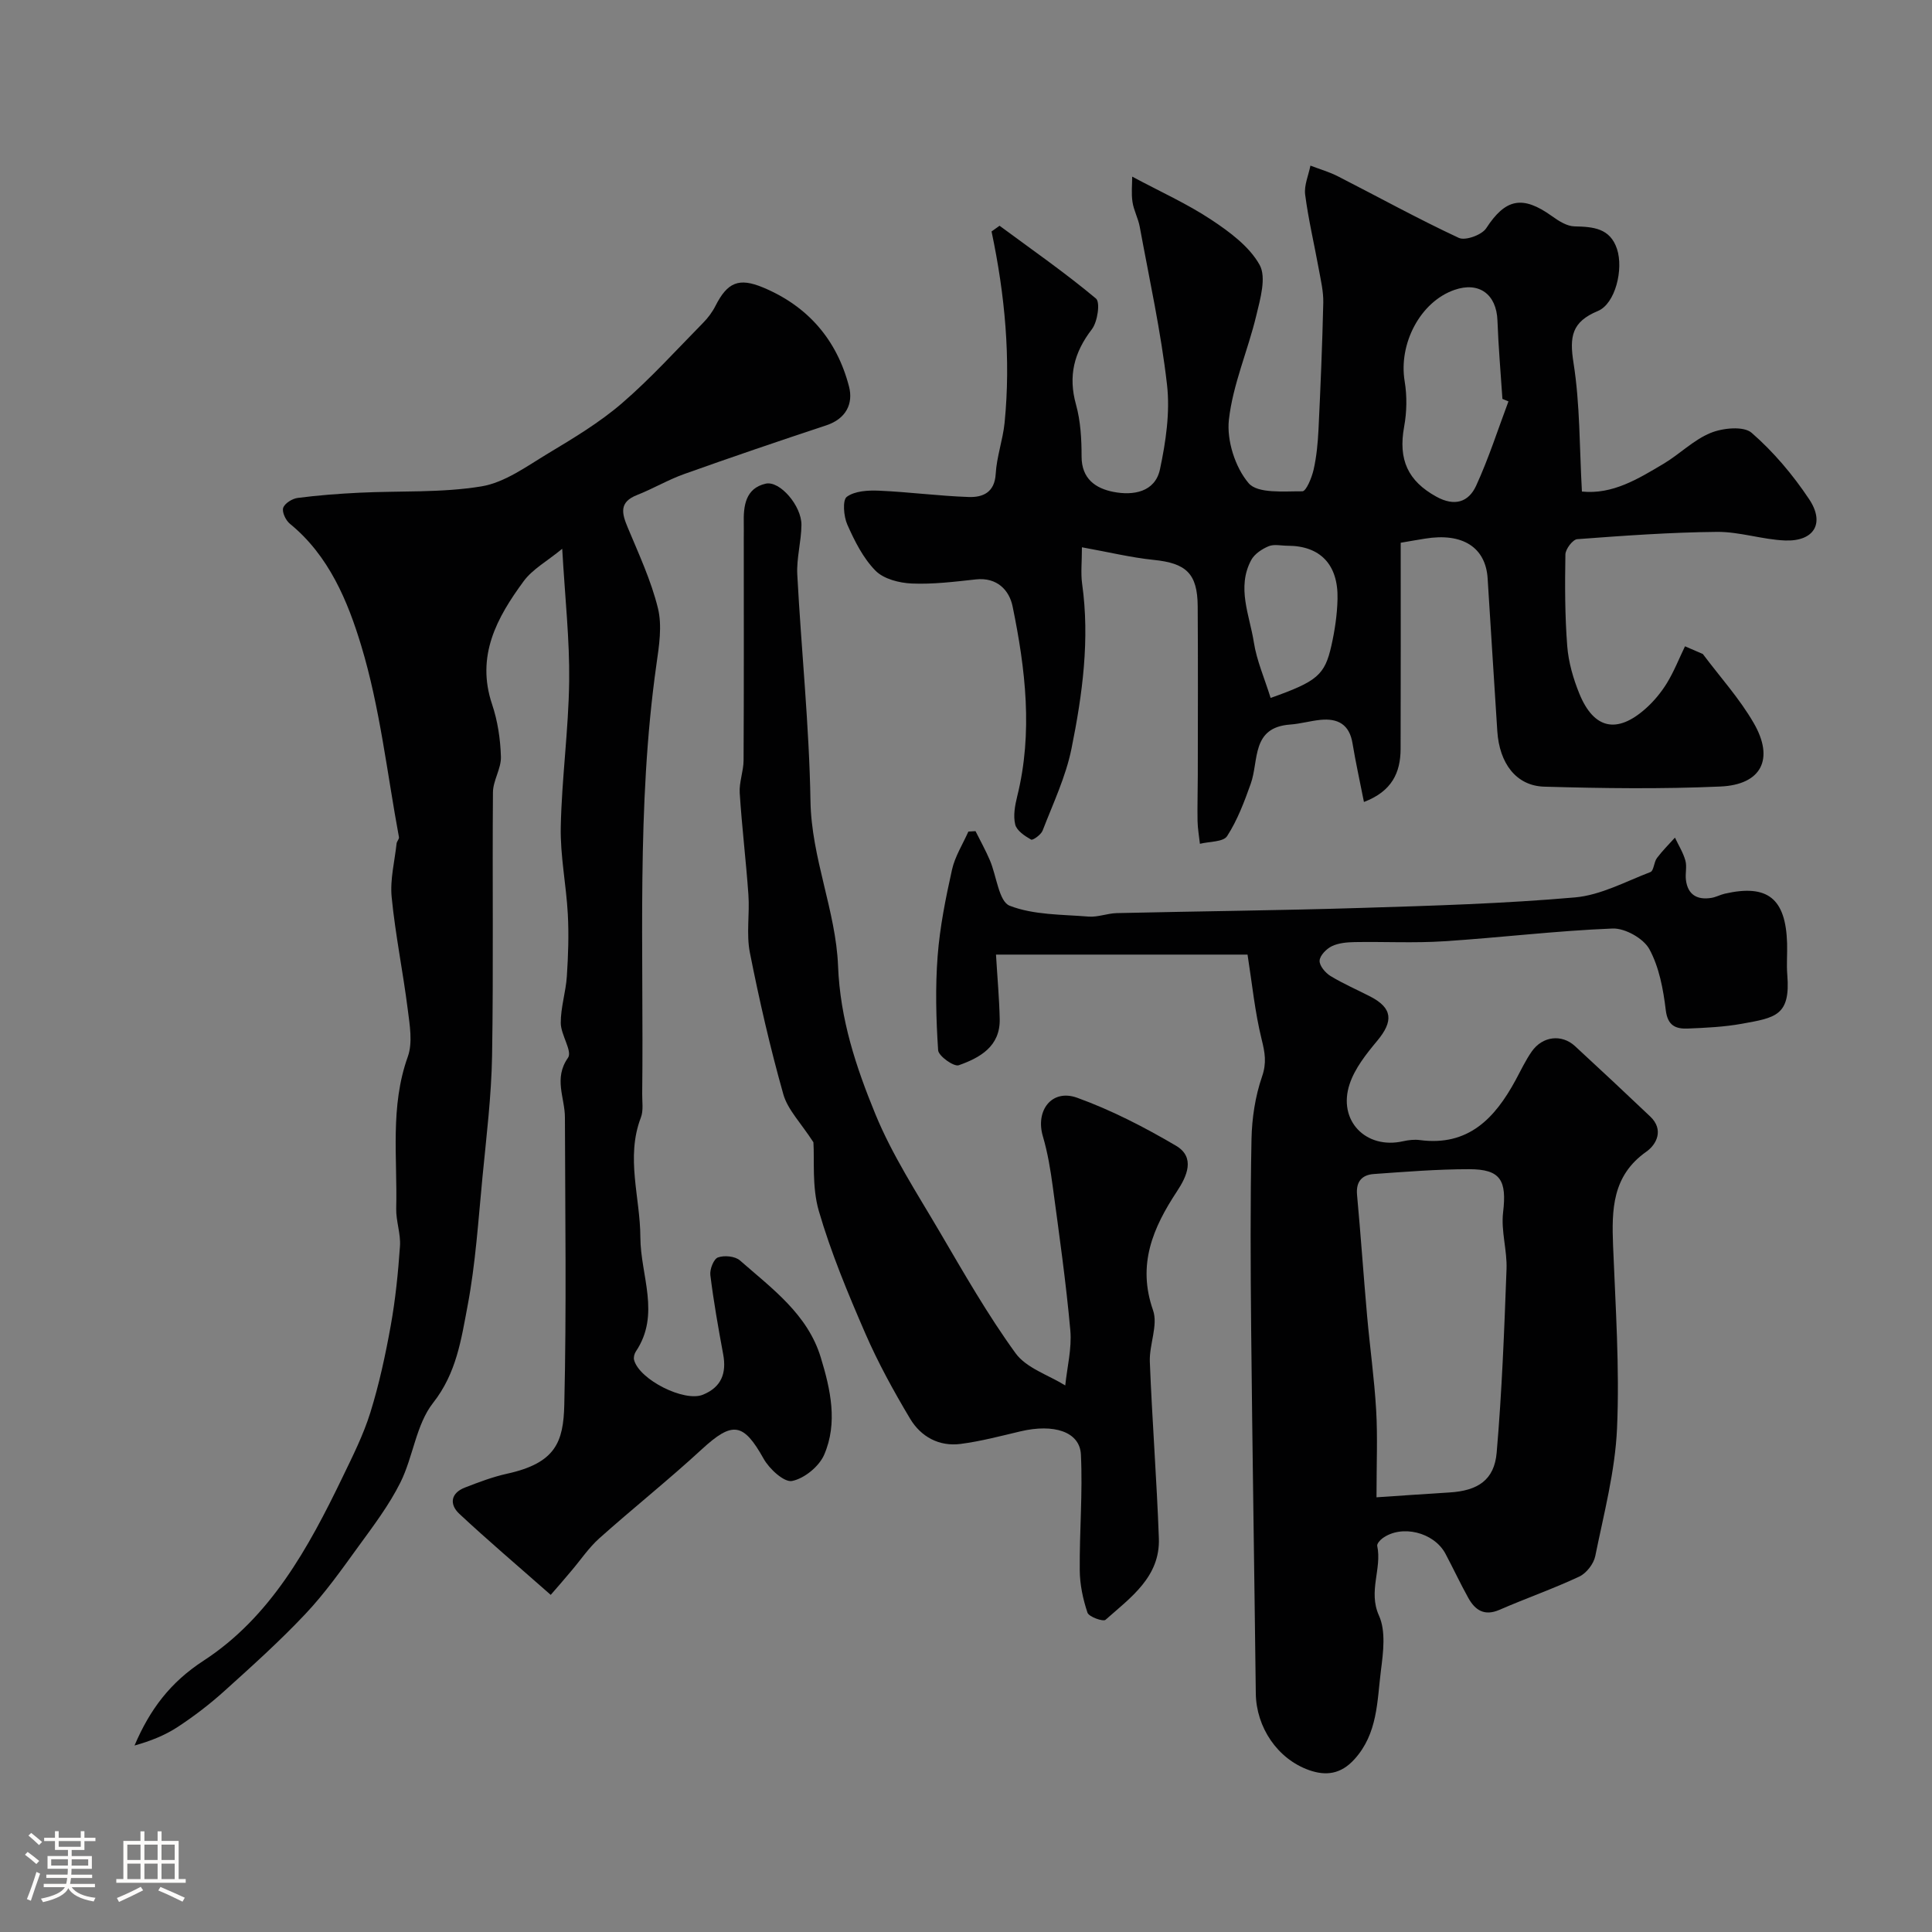 <svg enable-background="new 0 0 400 400" viewBox="0 0 400 400" xmlns="http://www.w3.org/2000/svg"><rect x="0" y="0" width="400" height="400" fill="#808080" stroke="none"/><path d="m5.17 384 .55-.58c.85.61 1.65 1.24 2.4 1.87l-.59.64c-.83-.73-1.62-1.38-2.36-1.93m1.22 9.53-.82-.34c.71-1.76 1.37-3.64 1.98-5.63.24.13.5.25.76.36-.6 1.67-1.24 3.54-1.92 5.61m-.5-13.5.57-.54c.56.44 1.31 1.06 2.26 1.87l-.64.64c-.68-.66-1.41-1.32-2.19-1.97m3.25.46h2.24v-1.36h.77v1.36h4.57v-1.36h.76v1.36h2.28v.69h-2.28v1.84h-2.64v1.26h4.18v2.64h-4.21c0 .45-.02.86-.05 1.21h4.32v.69h-4.38c-.04.34-.1.75-.19 1.22h5.15v.69h-4.82c.87 1.19 2.51 1.92 4.93 2.19-.17.31-.3.57-.37.76-2.77-.49-4.52-1.41-5.26-2.76-.56 1.26-2.3 2.23-5.24 2.9-.12-.24-.26-.48-.43-.72 2.73-.55 4.38-1.34 4.96-2.38h-4.38v-.69h4.65c.1-.38.17-.79.21-1.22h-4.32v-.69h4.4c.03-.34.05-.75.05-1.21h-4.2v-2.64h4.23v-1.26h-2.69v-1.84h-2.24zm1.46 4.46v1.29h3.45c.01-.4.02-.57.01-.53v-.32-.45h-3.46zm1.55-2.59h4.57v-1.19h-4.57zm6.11 2.59h-3.42v.77c-.01.19-.01.37-.02.53h3.44v-1.29z" fill="#fcfbfa"/><path d="m32.63 379.16h.82v1.98h3.54v7.89h1.46v.78h-14.37v-.78h1.46v-7.89h3.54v-1.98h.82v1.98h2.73zm-3.49 11.48.5.73c-1.61.82-3.28 1.63-5 2.41-.13-.27-.28-.55-.44-.82 1.75-.72 3.4-1.49 4.94-2.32m-2.78-5.55h2.73v-3.18h-2.73zm0 3.95h2.73v-3.2h-2.73zm3.54-3.95h2.73v-3.18h-2.73zm0 3.95h2.73v-3.2h-2.73zm7.89 4.68c-1.84-.92-3.51-1.7-5.02-2.32l.45-.73c1.89.8 3.57 1.55 5.04 2.23zm-1.62-11.81h-2.73v3.18h2.73zm-2.73 7.13h2.73v-3.2h-2.73z" fill="#fcfbfa"/><g fill="#010102"><path d="m114.02 330.2c-7.08-6.24-13.13-11.37-18.92-16.78-2.09-1.95-1.81-4.28 1.14-5.43 2.87-1.12 5.78-2.22 8.77-2.88 10.02-2.21 11.64-6.54 11.82-14.28.47-19.82.18-39.66.13-59.49-.01-4.09-2.38-8.06.64-12.34.95-1.35-1.49-4.74-1.5-7.2-.02-3.22 1.05-6.43 1.26-9.67.28-4.27.43-8.59.2-12.86-.32-6.05-1.59-12.09-1.46-18.11.21-10.04 1.61-20.05 1.74-30.09.11-8.57-.85-17.15-1.44-27.45-3.16 2.6-6.15 4.22-7.98 6.71-5.54 7.53-9.91 15.47-6.54 25.49 1.16 3.45 1.72 7.21 1.83 10.85.08 2.44-1.63 4.91-1.65 7.37-.15 18.16.12 36.33-.18 54.49-.14 8.37-1.17 16.73-1.98 25.08-.87 8.95-1.43 17.98-3.1 26.79-1.31 6.91-2.29 13.9-7.14 20.06-3.52 4.48-4.11 11.15-6.76 16.47-2.35 4.71-5.61 9.01-8.73 13.3-3.46 4.77-6.89 9.63-10.92 13.9-5.26 5.59-11 10.75-16.71 15.9-3.03 2.74-6.31 5.26-9.72 7.5-2.69 1.77-5.76 2.97-8.97 3.86 3.18-7.46 7.39-13.07 14.29-17.56 13.86-9.01 21.71-23.35 28.75-37.93 2.12-4.4 4.35-8.82 5.79-13.46 1.82-5.85 3.12-11.9 4.21-17.94.98-5.44 1.54-10.98 1.92-16.5.18-2.56-.84-5.2-.78-7.78.27-10.5-1.31-21.1 2.4-31.44 1.04-2.9.4-6.55-.01-9.79-.98-7.77-2.57-15.47-3.33-23.25-.36-3.64.62-7.4 1.02-11.11.05-.45.56-.92.49-1.3-2.46-13.25-3.93-26.81-7.81-39.64-2.78-9.2-6.69-18.67-14.77-25.25-.86-.7-1.67-2.42-1.39-3.29.31-.94 1.88-1.92 3.01-2.06 4.23-.55 8.5-.87 12.77-1.08 8.43-.41 16.99.05 25.26-1.31 4.85-.8 9.38-4.16 13.79-6.81 5.27-3.17 10.63-6.38 15.27-10.37 5.97-5.14 11.29-11.04 16.83-16.67 1.02-1.03 1.93-2.25 2.58-3.54 2.47-4.86 4.83-5.88 9.84-3.79 9.31 3.88 15.3 10.86 17.8 20.51.92 3.56-.63 6.68-4.7 8.03-9.85 3.26-19.67 6.6-29.44 10.09-3.34 1.19-6.44 3.04-9.75 4.34-3.77 1.48-3.15 3.8-1.92 6.74 2.29 5.49 4.84 10.97 6.25 16.7.89 3.64.24 7.78-.31 11.61-4.18 29.53-2.6 59.25-2.95 88.9-.02 1.66.29 3.48-.28 4.95-3.17 8.28-.12 16.53-.1 24.78.02 7.9 4.24 15.94-.94 23.65-.31.47-.5 1.23-.36 1.75 1.1 4.1 10.41 8.76 14.25 7.19 3.82-1.56 4.92-4.43 4.2-8.35-1.01-5.45-1.98-10.92-2.66-16.41-.15-1.2.69-3.34 1.57-3.66 1.31-.48 3.56-.26 4.56.62 6.61 5.81 14 11.11 16.73 20.08 2.02 6.62 3.57 13.55.7 20.16-1.05 2.42-4.1 4.91-6.64 5.42-1.63.33-4.7-2.48-5.88-4.59-4.2-7.5-6.44-7.83-12.8-1.98-6.89 6.35-14.24 12.2-21.24 18.45-2.18 1.95-3.85 4.47-5.77 6.72-1.49 1.8-3.06 3.57-4.28 4.98z"/><path d="m290 112.37c0 14.36.03 28.53-.02 42.69-.02 4.91-1.8 8.78-7.59 10.98-.85-4.32-1.72-8.22-2.37-12.16-.64-3.9-3.04-5.2-6.63-4.84-2.11.21-4.18.82-6.28.97-8.09.59-6.44 7.46-8.16 12.26-1.33 3.74-2.76 7.54-4.89 10.84-.79 1.23-3.69 1.1-5.63 1.59-.17-1.57-.46-3.14-.49-4.71-.06-3.16.05-6.33.05-9.49.01-11.67.06-23.33-.02-35-.05-6.78-2.4-8.9-9.11-9.58-4.68-.48-9.3-1.61-14.86-2.61 0 3.06-.26 5.34.04 7.54 1.62 11.54.07 22.92-2.2 34.15-1.18 5.83-3.82 11.37-5.98 16.97-.33.85-2.03 2.06-2.38 1.86-1.31-.74-2.98-1.85-3.29-3.12-.44-1.81-.06-3.94.41-5.83 3.28-13.2 1.72-26.32-.95-39.32-.69-3.38-3.23-6.08-7.61-5.6-4.41.48-8.86 1.04-13.26.85-2.59-.11-5.82-.93-7.52-2.66-2.56-2.6-4.32-6.13-5.83-9.53-.76-1.7-1.03-5.08-.11-5.76 1.66-1.22 4.42-1.37 6.69-1.27 6.2.27 12.37 1.1 18.57 1.31 2.89.09 5.35-.92 5.57-4.79.2-3.55 1.48-7.03 1.84-10.58 1.32-13.29.07-26.49-2.7-39.61.55-.39 1.11-.78 1.66-1.18 6.71 4.96 13.57 9.73 19.96 15.07.92.77.33 4.82-.85 6.36-3.7 4.81-4.94 9.68-3.28 15.61.95 3.43 1.15 7.15 1.15 10.74 0 4.64 2.94 6.61 6.6 7.32 4.08.8 8.62.06 9.63-4.68 1.21-5.7 2.11-11.77 1.46-17.49-1.25-10.98-3.65-21.83-5.65-32.72-.32-1.75-1.24-3.39-1.5-5.14-.27-1.79-.06-3.64-.06-5.24 5.86 3.14 11.37 5.61 16.35 8.91 3.81 2.52 7.9 5.54 10.03 9.36 1.44 2.6.13 7.07-.7 10.53-1.73 7.22-4.84 14.23-5.66 21.52-.48 4.29 1.29 9.86 4.08 13.14 1.87 2.2 7.29 1.67 11.12 1.69.8.01 1.96-2.82 2.34-4.49.61-2.69.87-5.5 1.01-8.27.42-8.76.79-17.53.99-26.3.05-2.32-.52-4.68-.94-7-.93-5.12-2.14-10.2-2.81-15.36-.25-1.92.69-4 1.09-6.01 1.9.73 3.88 1.29 5.68 2.21 8.35 4.26 16.56 8.8 25.04 12.75 1.35.63 4.76-.6 5.67-1.99 3.98-6.11 7.49-6.91 13.63-2.5 1.38.99 3.08 2.08 4.66 2.11 3.86.08 7.36.36 8.79 4.67 1.39 4.19-.34 11.35-3.96 12.85-5.42 2.25-5.9 5.31-5.04 10.75 1.36 8.6 1.22 17.44 1.74 26.63 6.34.65 11.61-2.61 16.85-5.72 3.36-1.99 6.25-4.97 9.8-6.42 2.51-1.03 6.84-1.46 8.49-.02 4.54 3.95 8.55 8.71 11.9 13.74 3.34 5.01 1 8.78-4.99 8.55-4.71-.19-9.4-1.82-14.08-1.78-9.65.09-19.31.79-28.94 1.51-.93.07-2.43 2.05-2.45 3.16-.11 6.32-.11 12.68.38 18.98.26 3.34 1.24 6.73 2.51 9.85 3 7.34 7.79 8.36 13.72 3.09 1.7-1.51 3.21-3.34 4.4-5.27 1.47-2.41 2.52-5.08 3.75-7.63 1.23.53 2.46 1.06 3.69 1.59 3.55 4.74 7.6 9.21 10.54 14.3 4.31 7.44 1.61 12.76-6.89 13.14-12.14.54-24.33.38-36.49.03-5.81-.17-9.28-4.84-9.71-11.5-.67-10.53-1.35-21.07-2-31.6-.4-6.45-5.2-9.53-12.97-8.25-1.46.23-2.91.49-5.03.85zm22.31-29.27c-.42-.17-.83-.34-1.25-.51-.36-5.41-.83-10.82-1.03-16.25s-3.83-8.1-8.93-6.31c-7.06 2.47-11.57 11.14-10.28 18.91.51 3.06.45 6.36-.11 9.41-1.25 6.83.79 11.24 6.67 14.48 3.78 2.09 6.67 1.13 8.23-2.25 2.6-5.66 4.51-11.64 6.7-17.48zm-49.24 61.4c9.65-3.42 11.21-4.74 12.58-10.82.71-3.17 1.2-6.44 1.27-9.68.17-7.13-3.6-11-10.32-11.01-1.33 0-2.81-.37-3.94.1-1.39.58-2.95 1.61-3.62 2.88-3.03 5.68-.33 11.38.55 16.98.59 3.81 2.2 7.44 3.48 11.55z"/><path d="m258.29 197.64c-17.14 0-34.4 0-52.08 0 .29 4.89.68 9.12.77 13.36.11 5.66-4.1 8-8.49 9.55-1 .35-4.18-1.91-4.26-3.11-.43-6.49-.6-13.05-.1-19.53.46-5.99 1.66-11.96 2.97-17.84.61-2.75 2.23-5.28 3.39-7.9.49-.03.99-.06 1.48-.09 1 2 2.09 3.96 2.97 6.02 1.39 3.24 1.86 8.55 4.1 9.42 4.99 1.94 10.83 1.8 16.34 2.25 1.91.15 3.88-.67 5.82-.72 16.93-.39 33.87-.55 50.8-1.08 14.71-.45 29.44-.89 44.08-2.17 5.33-.47 10.48-3.28 15.62-5.25.71-.27.71-2.05 1.35-2.9 1.12-1.5 2.47-2.83 3.73-4.23.74 1.58 1.7 3.09 2.16 4.75.35 1.24-.05 2.66.11 3.98.37 3.1 2.33 4.22 5.26 3.75.95-.15 1.84-.65 2.78-.87 8.87-2.03 12.64.98 12.91 10.31.06 2.16-.14 4.34.04 6.5.69 8.47-2.47 8.86-9.36 10.11-3.69.67-7.5.85-11.26 1-2.45.09-4.15-.56-4.54-3.81-.52-4.32-1.36-8.89-3.4-12.63-1.21-2.22-5.04-4.37-7.61-4.27-11.65.46-23.26 1.89-34.91 2.64-6.14.4-12.33.06-18.49.17-1.6.03-3.33.18-4.73.85-1.12.54-2.47 1.92-2.53 2.99-.06 1.04 1.18 2.52 2.24 3.17 2.65 1.62 5.53 2.85 8.29 4.28 4.57 2.37 4.8 5.08 1.38 9.17-2.25 2.7-4.61 5.67-5.69 8.92-2.53 7.57 3.37 13.6 11.07 11.85 1.12-.25 2.33-.39 3.46-.24 10.05 1.33 15.55-4.53 19.82-12.4 1.09-2 2.06-4.1 3.36-5.95 2.23-3.18 6.2-3.63 8.94-1.11 5.23 4.82 10.43 9.69 15.59 14.59 2.85 2.71 1.34 5.75-.81 7.27-7.09 4.99-7.18 12-6.89 19.48.5 12.59 1.37 25.23.82 37.79-.39 8.88-2.73 17.69-4.51 26.47-.33 1.61-1.84 3.55-3.32 4.24-5.4 2.53-11.05 4.5-16.52 6.88-3.12 1.35-5.03.07-6.44-2.46-1.67-3-3.12-6.13-4.74-9.17-2.4-4.47-9.11-6.09-13.06-3.16-.49.36-1.15 1.12-1.06 1.55 1.01 4.75-1.92 9.37.36 14.43 1.45 3.21.89 7.59.41 11.34-.81 6.39-.64 13.09-5.51 18.43-2.81 3.09-5.89 3.45-9.36 2.23-6.58-2.33-10.95-8.89-11.04-15.87-.3-25.1-.71-50.2-.96-75.29-.13-13.16-.19-26.33.07-39.49.09-4.35.77-8.85 2.18-12.94.99-2.87.6-4.97-.08-7.71-1.41-5.71-1.98-11.59-2.92-17.55zm26.7 112.36c4.52-.3 9.8-.68 15.08-1 5.88-.35 9.31-2.56 9.8-8.25 1.09-12.62 1.57-25.31 2.04-37.98.15-3.91-1.17-7.92-.71-11.76.78-6.59-.47-8.94-7.01-8.94-6.59 0-13.18.53-19.76 1-2.43.17-3.72 1.55-3.47 4.29.77 8.34 1.34 16.7 2.08 25.04.58 6.53 1.5 13.04 1.88 19.58.32 5.5.07 11.01.07 18.02z"/><path d="m168.41 236.5c-2.59-4.02-5.32-6.73-6.23-9.94-2.73-9.67-4.98-19.49-6.93-29.35-.76-3.85-.02-7.97-.3-11.95-.49-7.03-1.35-14.04-1.8-21.08-.14-2.23.79-4.51.8-6.77.08-15.34.04-30.69.04-46.03 0-1 .02-2 0-3-.09-3.65.35-7.28 4.53-8.24 2.94-.68 7.45 4.61 7.41 8.54-.03 3.43-1.04 6.88-.86 10.29.83 15.63 2.47 31.24 2.73 46.88.2 11.83 5.26 22.75 5.71 34.13.43 11.07 3.73 20.95 7.72 30.67 3.49 8.51 8.62 16.37 13.3 24.35 5.01 8.54 9.94 17.19 15.74 25.18 2.24 3.08 6.78 4.49 10.28 6.66.39-3.8 1.38-7.66 1.05-11.4-.89-9.93-2.3-19.82-3.63-29.71-.47-3.53-1.06-7.09-2.06-10.49-1.57-5.33 1.86-9.86 7.11-7.96 7.09 2.56 13.92 6.09 20.44 9.92 4.08 2.4 2.29 6.32.23 9.44-4.98 7.55-8.28 15.16-4.97 24.62 1.09 3.1-.8 7.12-.66 10.69.48 12.18 1.43 24.35 1.87 36.53.29 8-5.86 12.28-11.04 16.88-.49.44-3.45-.61-3.74-1.48-.94-2.8-1.58-5.83-1.6-8.78-.07-7.99.63-16 .24-23.96-.23-4.73-5.61-6.43-12.53-4.79-4.11.97-8.21 2.06-12.38 2.6-4.46.58-8.23-1.5-10.45-5.22-3.41-5.71-6.64-11.59-9.29-17.69-3.6-8.29-7.1-16.69-9.62-25.35-1.44-5-.87-10.57-1.11-14.19z"/></g></svg>